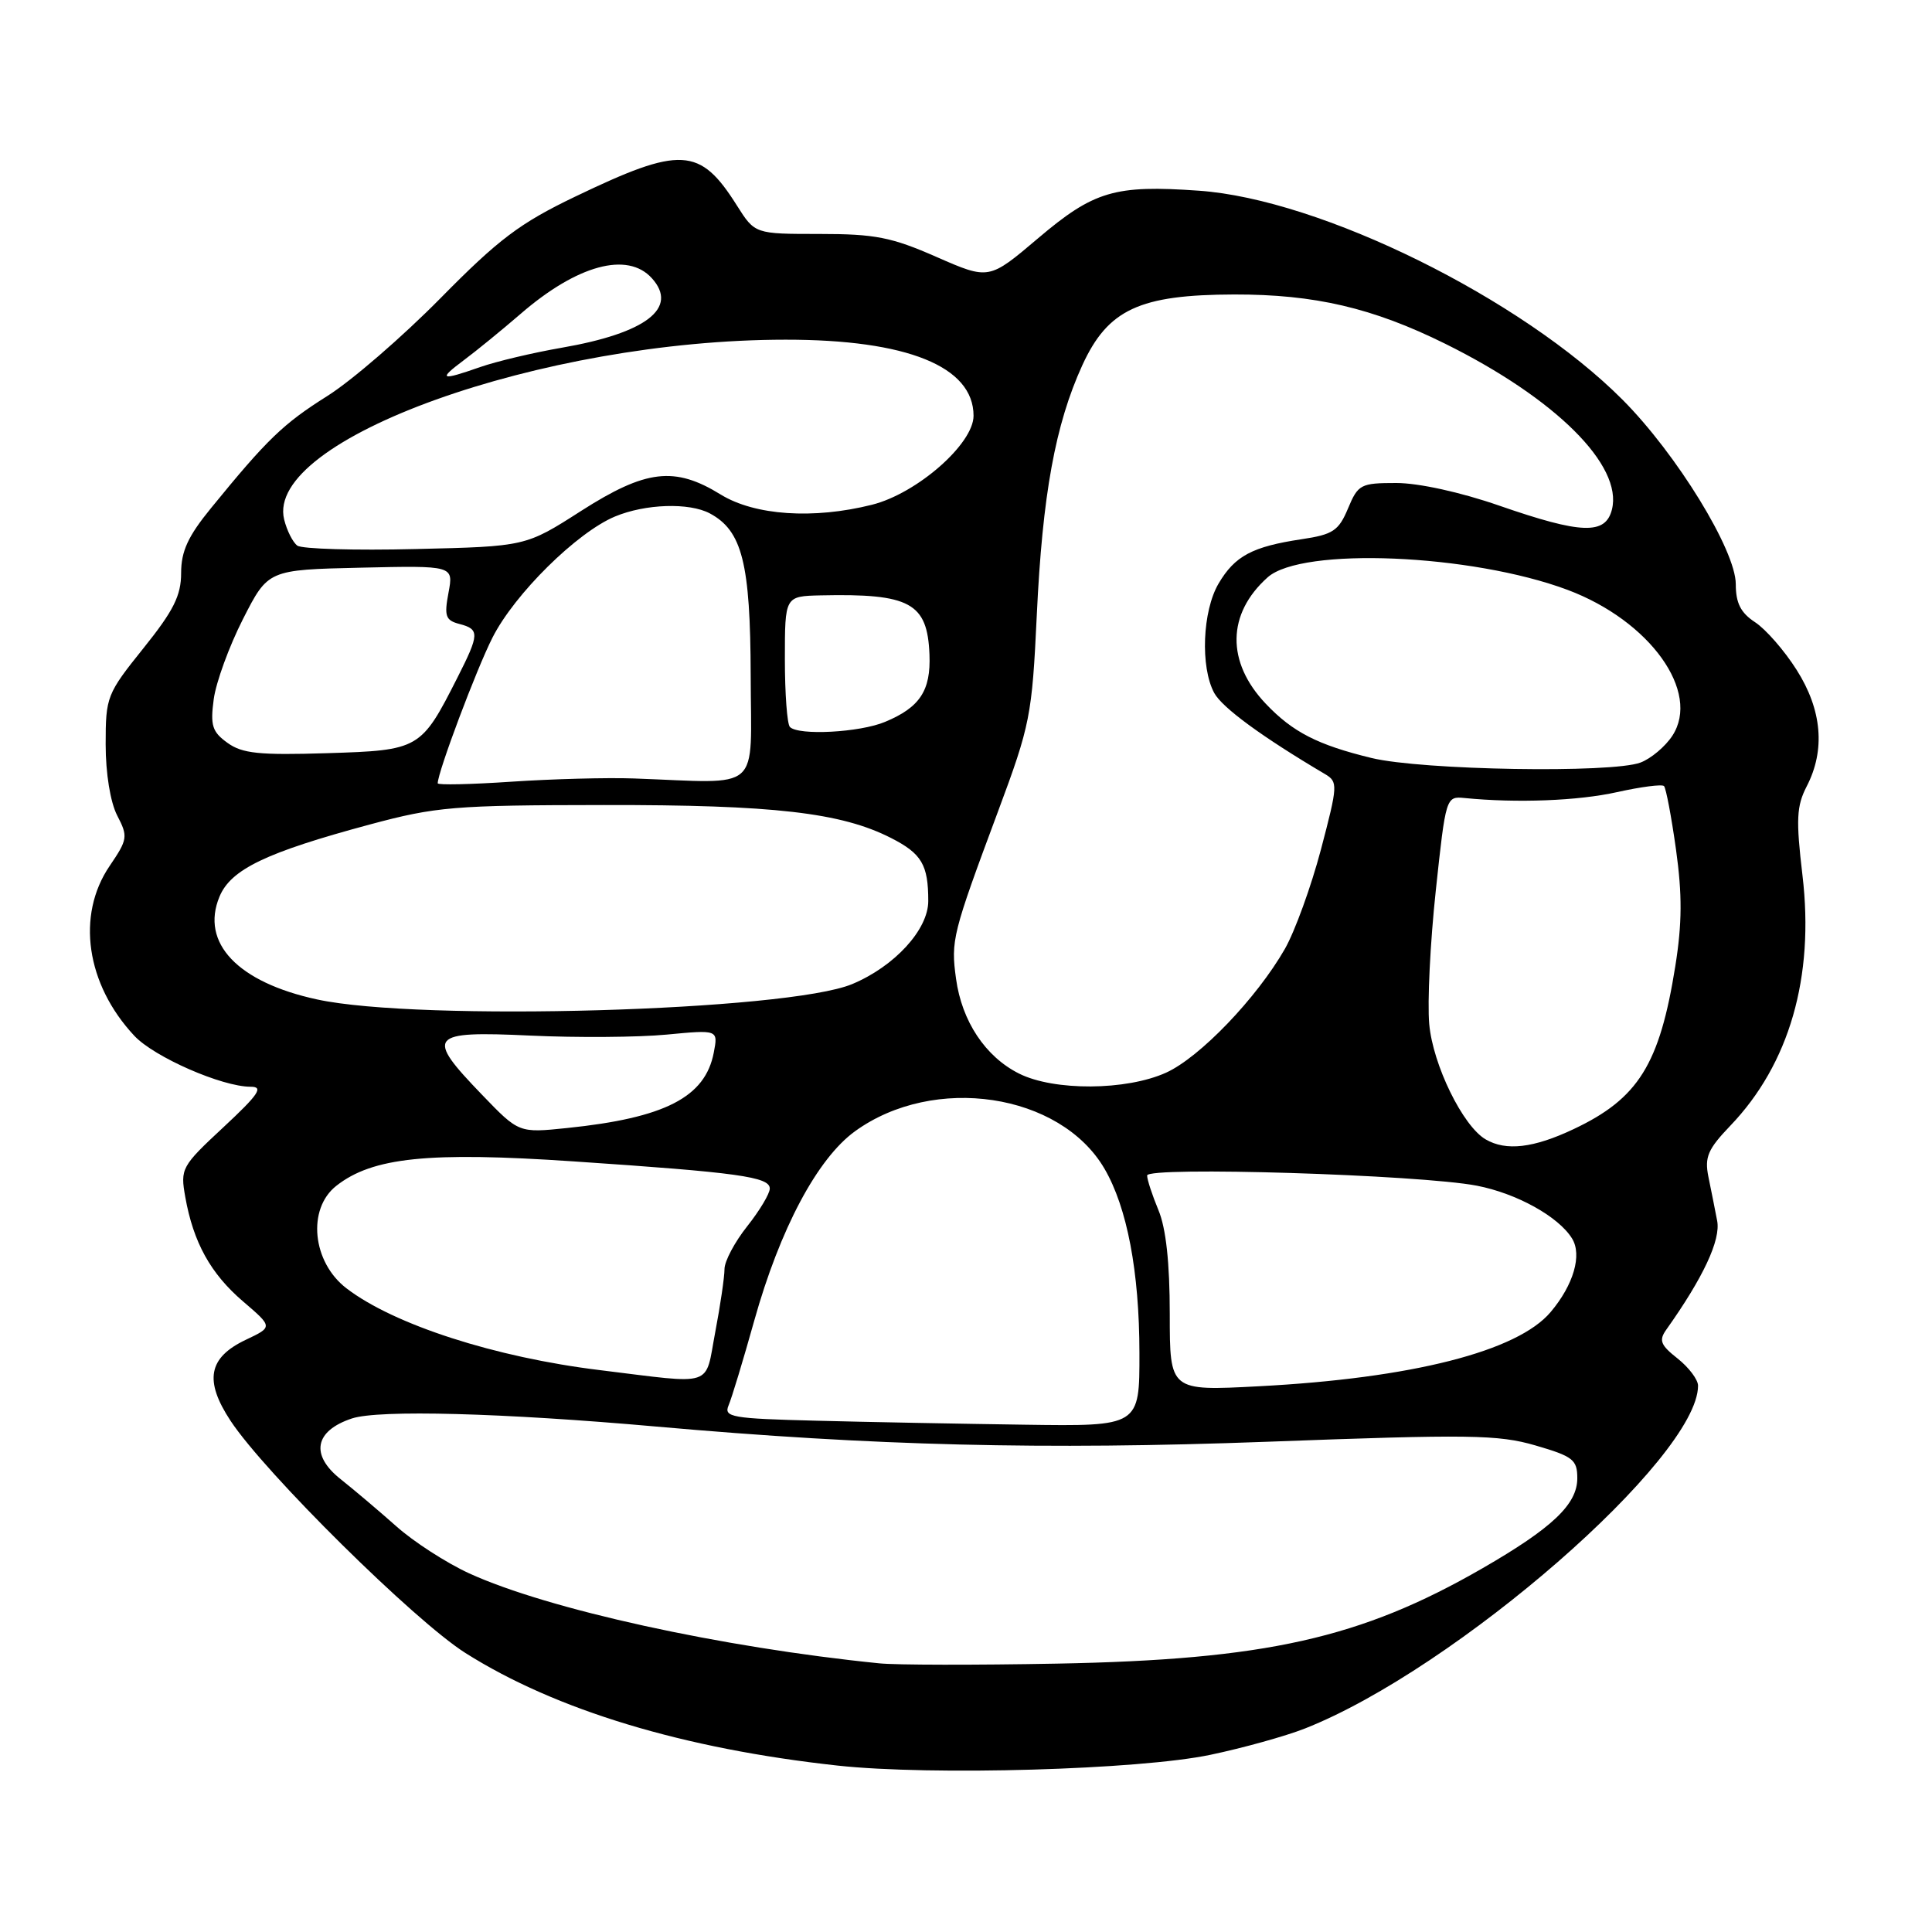 <?xml version="1.0" encoding="UTF-8" standalone="no"?>
<!DOCTYPE svg PUBLIC "-//W3C//DTD SVG 1.1//EN" "http://www.w3.org/Graphics/SVG/1.1/DTD/svg11.dtd" >
<svg xmlns="http://www.w3.org/2000/svg" xmlns:xlink="http://www.w3.org/1999/xlink" version="1.1" viewBox="0 0 256 256">
 <g >
 <path fill="currentColor"
d=" M 160.39 232.52 C 164.73 231.61 170.36 230.04 172.90 229.04 C 192.86 221.17 225.00 193.15 225.00 183.61 C 225.00 182.81 223.78 181.19 222.29 180.01 C 220.03 178.23 219.78 177.61 220.79 176.19 C 225.69 169.29 228.03 164.29 227.53 161.75 C 227.24 160.24 226.72 157.61 226.37 155.92 C 225.85 153.32 226.30 152.27 229.27 149.17 C 237.10 141.01 240.43 129.46 238.84 116.02 C 237.96 108.57 238.05 106.81 239.40 104.19 C 241.89 99.38 241.43 94.06 238.06 88.76 C 236.45 86.21 233.97 83.37 232.56 82.45 C 230.65 81.20 230.00 79.91 230.00 77.41 C 230.00 72.93 222.18 60.18 215.00 52.97 C 201.63 39.55 175.01 26.40 158.87 25.27 C 147.71 24.48 144.94 25.30 137.53 31.59 C 131.04 37.09 131.04 37.09 124.10 34.05 C 118.14 31.43 115.96 31.00 108.59 31.00 C 100.03 31.00 100.03 31.00 97.65 27.24 C 92.74 19.45 90.23 19.32 76.18 26.07 C 68.87 29.58 66.06 31.70 58.36 39.52 C 53.33 44.62 46.58 50.46 43.36 52.48 C 37.52 56.16 35.42 58.18 27.95 67.34 C 24.91 71.06 24.00 73.05 24.00 75.93 C 24.00 78.92 23.00 80.92 19.00 85.90 C 14.15 91.94 14.00 92.33 14.00 98.62 C 14.00 102.48 14.62 106.29 15.53 108.06 C 16.98 110.85 16.92 111.22 14.53 114.74 C 10.08 121.28 11.41 130.42 17.80 137.25 C 20.44 140.07 29.41 144.00 33.22 144.00 C 34.96 144.00 34.29 145.00 29.61 149.36 C 24.04 154.54 23.88 154.84 24.55 158.61 C 25.62 164.63 27.90 168.76 32.21 172.45 C 36.16 175.83 36.16 175.83 32.57 177.53 C 27.60 179.89 27.03 182.93 30.56 188.28 C 35.15 195.22 54.93 214.77 61.67 219.03 C 73.66 226.61 90.58 231.72 111.00 233.95 C 123.41 235.30 150.97 234.50 160.39 232.52 Z  M 116.50 220.40 C 95.57 218.29 72.59 213.25 62.15 208.47 C 59.15 207.09 54.80 204.29 52.50 202.23 C 50.19 200.18 46.88 197.38 45.14 196.00 C 41.08 192.79 41.68 189.59 46.64 187.95 C 50.21 186.78 66.51 187.21 87.00 189.03 C 115.76 191.58 138.26 192.14 167.91 191.04 C 194.69 190.04 198.52 190.09 203.46 191.53 C 208.44 192.98 209.00 193.42 209.00 195.88 C 209.00 199.33 205.69 202.47 196.41 207.82 C 180.30 217.10 167.69 219.92 140.00 220.44 C 129.28 220.64 118.70 220.63 116.50 220.40 Z  M 108.16 188.25 C 96.93 187.97 95.88 187.78 96.54 186.22 C 96.95 185.27 98.48 180.22 99.94 175.00 C 103.35 162.83 108.30 153.52 113.29 149.90 C 123.76 142.32 140.49 144.83 146.35 154.86 C 149.35 160.00 150.97 168.50 150.98 179.25 C 151.00 189.00 151.00 189.00 135.75 188.78 C 127.36 188.66 114.94 188.43 108.16 188.25 Z  M 155.00 174.12 C 155.00 167.33 154.50 162.74 153.50 160.35 C 152.68 158.37 152.00 156.31 152.00 155.76 C 152.00 154.53 188.13 155.65 195.69 157.11 C 200.96 158.13 206.51 161.20 208.30 164.10 C 209.66 166.28 208.51 170.25 205.47 173.85 C 201.09 179.06 187.07 182.63 166.75 183.69 C 155.00 184.31 155.00 184.31 155.00 174.12 Z  M 79.50 181.55 C 65.61 179.86 52.20 175.53 45.91 170.71 C 41.37 167.24 40.67 160.19 44.56 157.13 C 49.36 153.35 56.78 152.59 76.00 153.89 C 97.83 155.36 102.00 155.94 102.00 157.49 C 102.00 158.17 100.65 160.42 99.00 162.50 C 97.35 164.58 96.00 167.12 96.00 168.16 C 96.00 169.20 95.45 172.97 94.77 176.53 C 93.37 183.92 94.86 183.43 79.50 181.55 Z  M 196.85 150.97 C 193.83 149.21 189.86 141.09 189.38 135.69 C 189.12 132.83 189.51 124.88 190.25 118.00 C 191.57 105.64 191.61 105.50 194.04 105.74 C 201.00 106.43 209.14 106.11 214.27 104.96 C 217.43 104.26 220.23 103.89 220.49 104.16 C 220.75 104.42 221.47 108.21 222.08 112.57 C 222.91 118.53 222.89 122.36 221.99 128.00 C 219.91 141.05 217.09 145.57 208.50 149.62 C 203.19 152.13 199.55 152.55 196.85 150.97 Z  M 63.88 145.07 C 56.30 137.21 56.80 136.59 70.25 137.22 C 76.44 137.51 84.57 137.45 88.33 137.09 C 95.16 136.44 95.16 136.44 94.58 139.47 C 93.45 145.39 88.12 148.13 75.13 149.47 C 68.75 150.13 68.75 150.13 63.88 145.07 Z  M 135.02 142.25 C 130.56 140.01 127.45 135.32 126.68 129.69 C 125.98 124.60 126.19 123.77 132.25 107.50 C 136.51 96.06 136.75 94.85 137.38 81.50 C 138.13 65.56 139.83 56.23 143.42 48.38 C 146.81 41.00 150.98 39.05 163.54 39.02 C 174.19 39.00 181.88 40.79 191.50 45.55 C 206.13 52.80 215.05 61.67 213.59 67.51 C 212.74 70.89 209.56 70.78 198.66 67.00 C 193.54 65.22 187.97 64.00 185.02 64.00 C 180.30 64.00 179.95 64.18 178.62 67.37 C 177.38 70.33 176.63 70.83 172.47 71.45 C 165.94 72.43 163.63 73.66 161.47 77.32 C 159.33 80.95 159.03 88.38 160.89 91.82 C 161.95 93.77 167.23 97.64 175.57 102.57 C 177.30 103.60 177.28 104.02 175.03 112.57 C 173.73 117.48 171.58 123.41 170.25 125.74 C 166.52 132.25 158.99 140.10 154.52 142.13 C 149.25 144.52 139.66 144.58 135.02 142.25 Z  M 42.01 132.43 C 31.50 130.16 26.54 124.94 29.08 118.82 C 30.58 115.19 35.25 112.95 49.00 109.25 C 57.78 106.89 60.14 106.69 80.00 106.67 C 102.53 106.64 111.46 107.67 118.07 111.04 C 122.13 113.11 123.00 114.58 123.00 119.39 C 123.00 123.18 118.54 128.05 112.91 130.40 C 104.33 133.97 55.58 135.38 42.01 132.43 Z  M 58.00 103.79 C 58.00 102.32 63.12 88.69 65.26 84.48 C 68.18 78.71 76.44 70.55 81.49 68.44 C 85.52 66.76 91.32 66.57 94.06 68.03 C 98.35 70.33 99.43 74.63 99.47 89.50 C 99.50 105.25 101.18 103.77 84.00 103.15 C 80.42 103.02 73.11 103.22 67.75 103.58 C 62.39 103.94 58.00 104.04 58.00 103.79 Z  M 181.74 100.44 C 174.61 98.71 171.29 97.01 167.73 93.26 C 162.47 87.73 162.56 81.33 167.97 76.50 C 172.50 72.45 194.95 73.39 207.71 78.16 C 218.62 82.25 225.40 91.69 221.59 97.50 C 220.66 98.92 218.76 100.52 217.38 101.04 C 213.60 102.48 188.42 102.06 181.74 100.44 Z  M 30.14 98.43 C 28.12 96.98 27.85 96.13 28.32 92.65 C 28.62 90.41 30.36 85.64 32.19 82.04 C 35.52 75.50 35.52 75.50 47.81 75.22 C 60.10 74.94 60.10 74.94 59.43 78.53 C 58.84 81.65 59.04 82.20 60.88 82.68 C 63.56 83.38 63.54 84.01 60.61 89.79 C 55.79 99.30 55.59 99.42 43.35 99.80 C 34.35 100.08 32.10 99.85 30.14 98.43 Z  M 104.67 96.33 C 104.30 95.97 104.00 91.92 104.00 87.33 C 104.00 79.00 104.00 79.00 108.75 78.89 C 120.60 78.63 122.89 79.88 123.16 86.73 C 123.35 91.51 121.89 93.73 117.28 95.65 C 113.93 97.06 105.82 97.49 104.67 96.33 Z  M 39.40 72.30 C 38.80 71.86 38.01 70.30 37.65 68.83 C 35.06 58.21 71.83 45.02 104.09 45.01 C 120.19 45.00 129.00 48.56 129.00 55.09 C 129.00 58.82 121.51 65.38 115.55 66.88 C 107.80 68.83 100.02 68.31 95.50 65.53 C 89.39 61.76 85.59 62.21 77.00 67.70 C 69.65 72.41 69.65 72.41 55.08 72.75 C 47.06 72.95 40.01 72.74 39.40 72.30 Z  M 61.47 47.72 C 63.11 46.50 66.48 43.75 68.96 41.61 C 76.46 35.11 83.14 33.29 86.37 36.86 C 89.95 40.81 85.63 44.14 74.41 46.08 C 70.61 46.74 65.76 47.89 63.62 48.64 C 58.37 50.48 57.99 50.32 61.47 47.72 Z "/>
</g>
</svg>